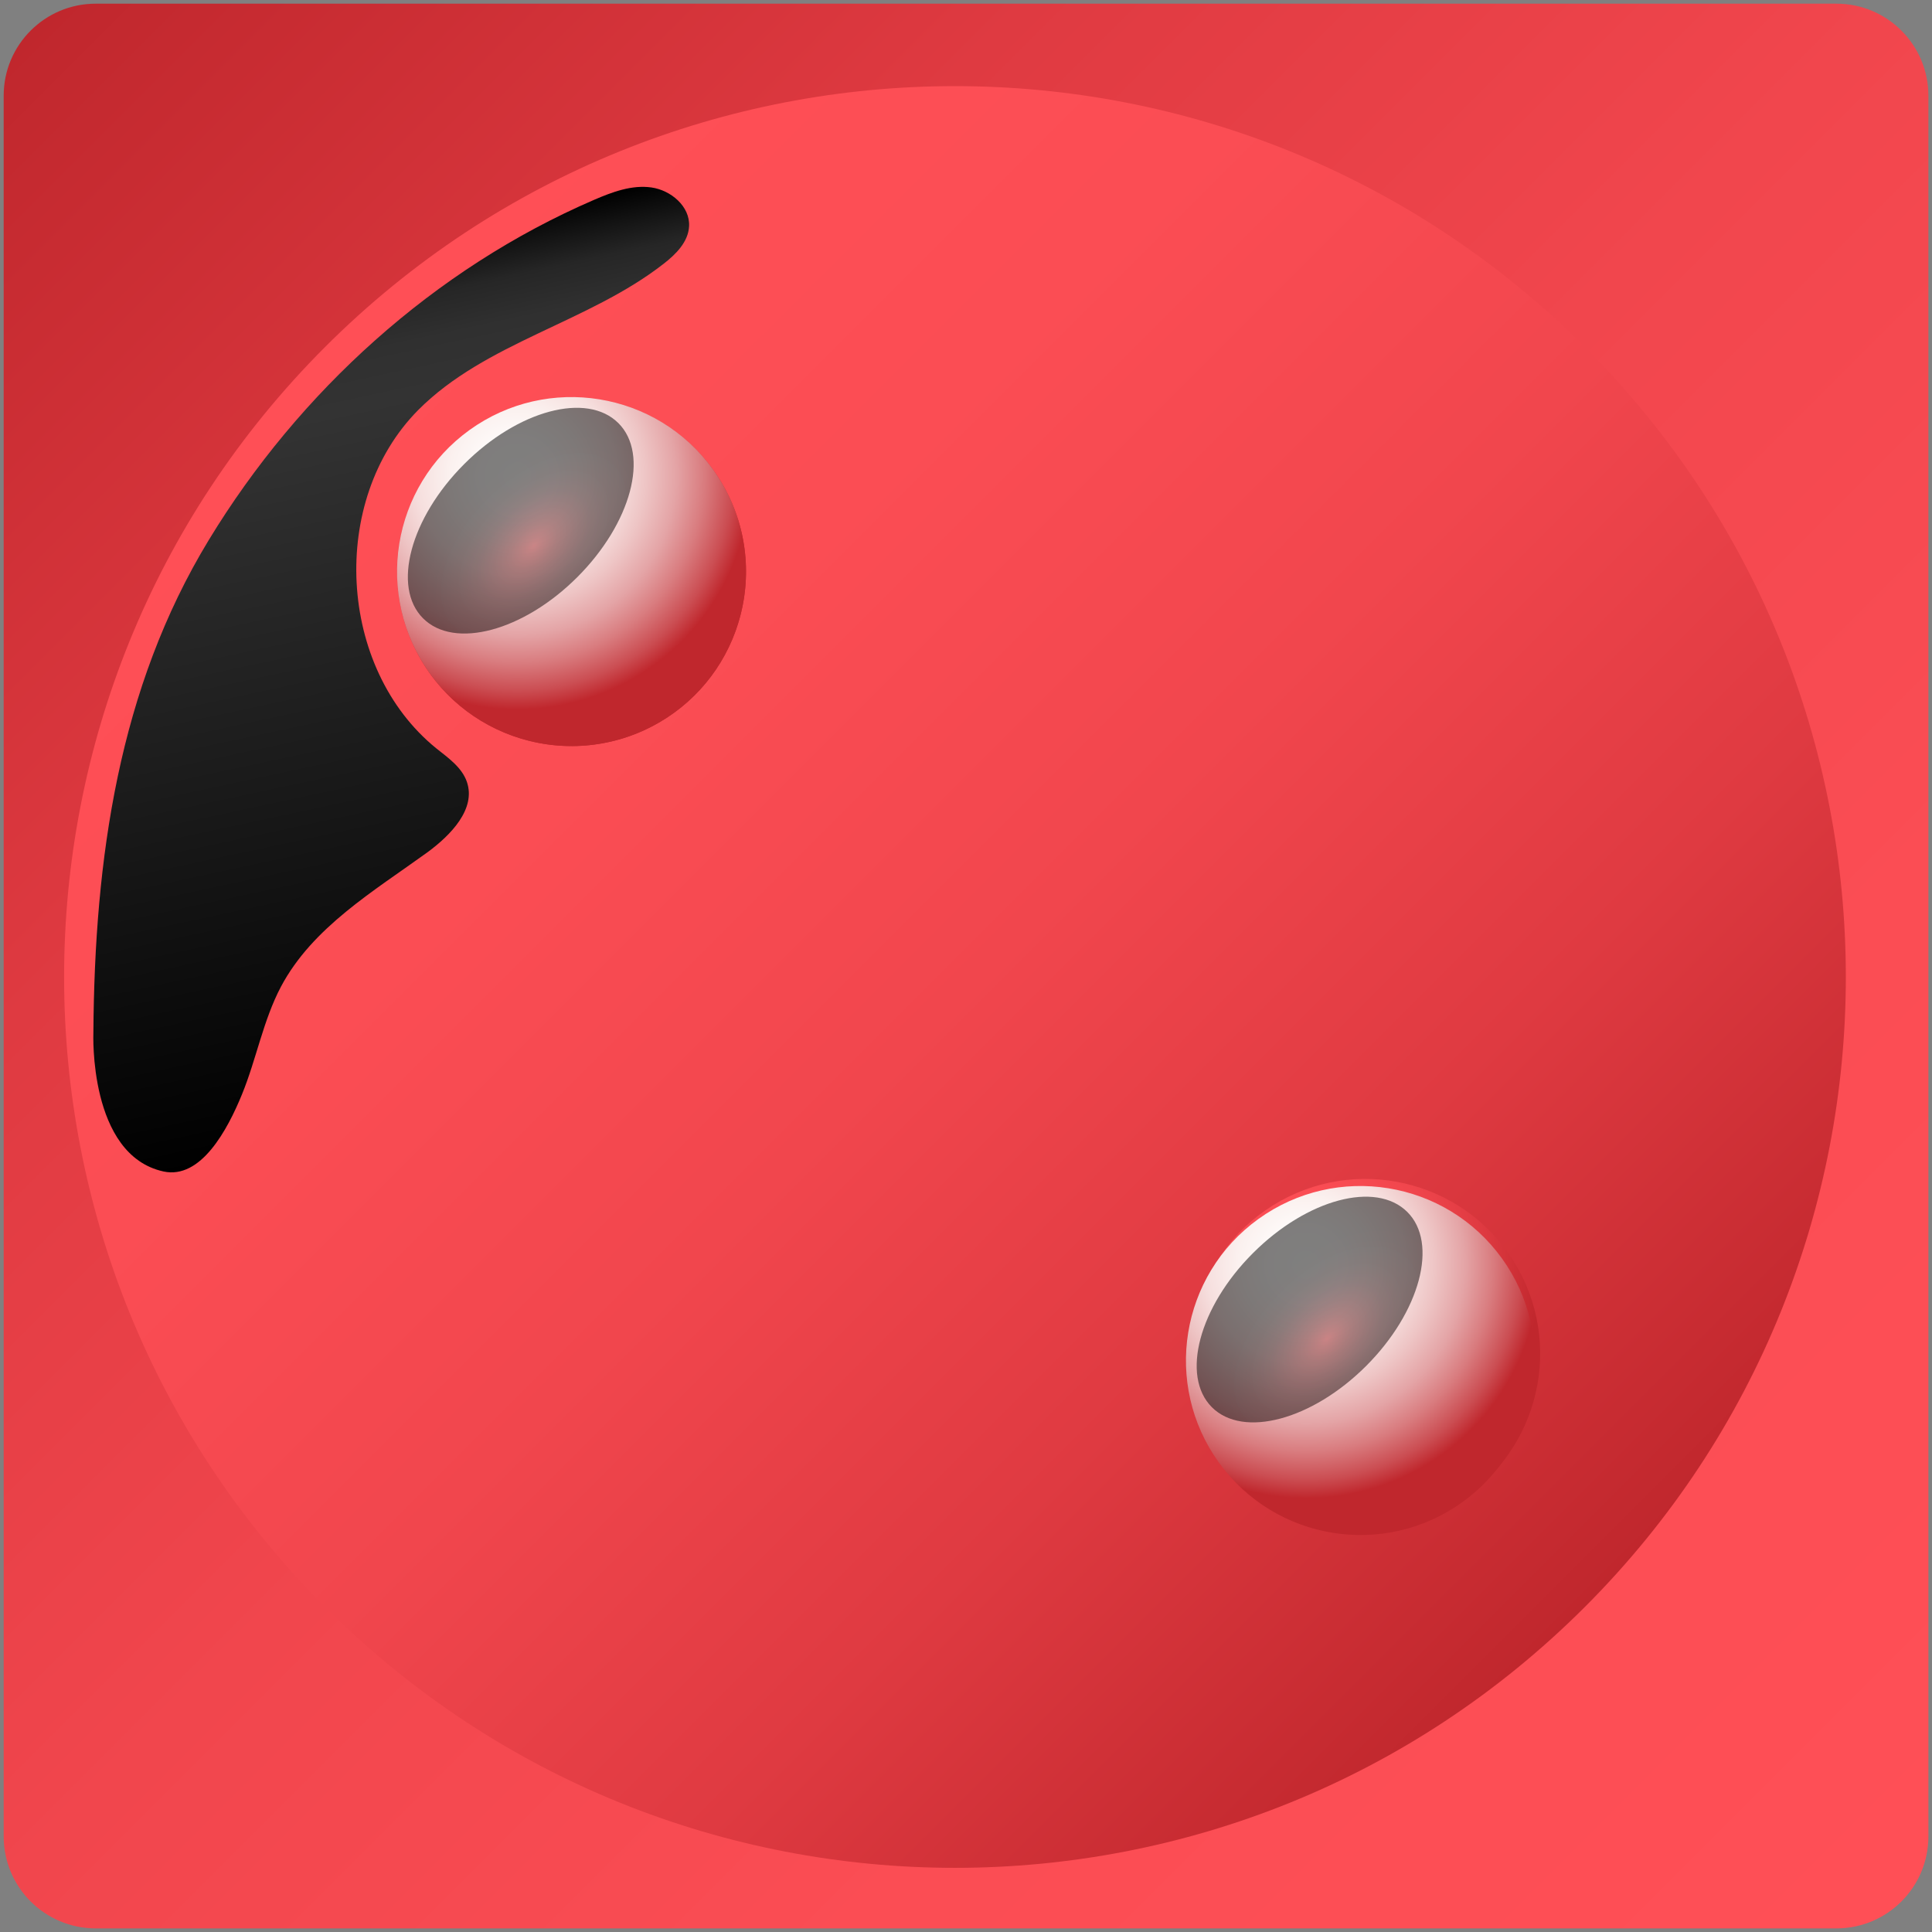 <svg width="252" height="252" viewBox="0 0 252 252" fill="none" xmlns="http://www.w3.org/2000/svg">
<rect x="0" y="0" width="252" height="252" fill="#808080" stroke="none"/>
<g clip-path="url(#clip0_46_63)">
<path d="M12.48 251.53L239.53 251.53C246.157 251.53 251.53 246.157 251.53 239.53L251.53 12.48C251.53 5.853 246.157 0.48 239.53 0.48L12.48 0.48C5.853 0.48 0.48 5.853 0.48 12.48L0.48 239.53C0.48 246.157 5.853 251.53 12.48 251.53Z" fill="url(#paint0_linear_46_63)"/>
<path d="M206.727 209.598C252.106 164.219 252.106 90.645 206.727 45.267C161.348 -0.112 87.774 -0.112 42.395 45.267C-2.984 90.645 -2.984 164.219 42.395 209.598C87.774 254.977 161.348 254.977 206.727 209.598Z" fill="url(#paint1_linear_46_63)"/>
<path d="M190.154 195.92C200.838 189.258 204.099 175.196 197.437 164.511C190.775 153.827 176.713 150.566 166.028 157.228C155.344 163.89 152.083 177.952 158.745 188.637C165.407 199.321 179.469 202.582 190.154 195.92Z" fill="url(#paint2_radial_46_63)"/>
<path style="mix-blend-mode:screen" opacity="0.5" d="M158.07 183.55C154 179.48 156.4 170.47 163.43 163.43C170.46 156.39 179.43 154 183.55 158.07C187.67 162.14 185.22 171.15 178.18 178.18C171.14 185.21 162.14 187.62 158.07 183.55Z" fill="url(#paint3_radial_46_63)"/>
<path d="M95.572 83.264C100.382 71.65 94.867 58.337 83.254 53.526C71.641 48.716 58.327 54.231 53.517 65.844C48.706 77.457 54.221 90.771 65.834 95.581C77.448 100.392 90.761 94.877 95.572 83.264Z" fill="url(#paint4_radial_46_63)"/>
<path style="mix-blend-mode:screen" opacity="0.5" d="M55.18 80.65C51.1 76.58 53.51 67.58 60.54 60.54C67.57 53.5 76.54 51.1 80.65 55.18C84.76 59.26 82.33 68.26 75.29 75.29C68.25 82.32 59.25 84.73 55.18 80.65Z" fill="url(#paint5_radial_46_63)"/>
<g style="mix-blend-mode:screen">
<path d="M21.32 152.8C26.2 153.86 29.67 147.37 31.56 142.75C33.45 138.13 34.32 133.1 36.65 128.69C40.75 120.97 48.7 116.27 55.78 111.15C58.78 108.94 62.13 105.52 60.89 101.96C60.23 100.08 58.47 98.86 56.89 97.6C44.02 87.14 42.89 65.27 54.53 53.5C63.32 44.65 76.69 42.09 86.53 34.43C88.15 33.18 89.78 31.56 89.88 29.51C90.02 26.93 87.52 24.81 84.96 24.45C82.4 24.09 79.85 25.05 77.48 26.07C56.63 35.07 39 51.07 27.23 70.44C15.46 89.81 12.34 112 12.18 134.71C12.18 134.71 11.53 150.66 21.32 152.8Z" fill="url(#paint6_linear_46_63)"/>
</g>
<path d="M190.757 195.923C200.955 188.574 203.264 174.349 195.914 164.152C188.565 153.954 174.34 151.645 164.143 158.995C153.945 166.344 151.636 180.569 158.985 190.766C166.335 200.964 180.559 203.273 190.757 195.923Z" fill="url(#paint7_radial_46_63)"/>
<path style="mix-blend-mode:screen" opacity="0.5" d="M158.07 183.55C154 179.47 156.4 170.47 163.44 163.44C170.48 156.41 179.44 154 183.55 158.07C187.66 162.14 185.22 171.15 178.18 178.18C171.14 185.21 162.14 187.62 158.07 183.55Z" fill="url(#paint8_radial_46_63)"/>
<path d="M87.855 93.017C98.052 85.668 100.361 71.443 93.012 61.245C85.663 51.048 71.438 48.739 61.24 56.088C51.043 63.437 48.734 77.662 56.083 87.86C63.432 98.057 77.657 100.366 87.855 93.017Z" fill="url(#paint9_radial_46_63)"/>
<path style="mix-blend-mode:screen" opacity="0.5" d="M55.18 80.65C51.11 76.58 53.51 67.58 60.54 60.54C67.57 53.5 76.54 51.1 80.65 55.18C84.76 59.26 82.33 68.26 75.29 75.29C68.25 82.32 59.25 84.73 55.18 80.65Z" fill="url(#paint10_radial_46_63)"/>
</g>
<defs>
<linearGradient id="paint0_linear_46_63" x1="3.99" y1="3.98" x2="248.01" y2="248.01" gradientUnits="userSpaceOnUse">
<stop stop-color="#C0272D"/>
<stop offset="0.04" stop-color="#C52A30"/>
<stop offset="0.26" stop-color="#DF3A41"/>
<stop offset="0.49" stop-color="#F1464D"/>
<stop offset="0.73" stop-color="#FB4D54"/>
<stop offset="1" stop-color="#FF4F56"/>
</linearGradient>
<linearGradient id="paint1_linear_46_63" x1="206.728" y1="209.614" x2="42.398" y2="45.273" gradientUnits="userSpaceOnUse">
<stop stop-color="#C0272D"/>
<stop offset="0.04" stop-color="#C52A30"/>
<stop offset="0.26" stop-color="#DF3A41"/>
<stop offset="0.49" stop-color="#F1464D"/>
<stop offset="0.73" stop-color="#FB4D54"/>
<stop offset="1" stop-color="#FF4F56"/>
</linearGradient>
<radialGradient id="paint2_radial_46_63" cx="0" cy="0" r="1" gradientUnits="userSpaceOnUse" gradientTransform="translate(170.914 163.972) rotate(179.775) scale(30.532)">
<stop stop-color="#FF4F56"/>
<stop offset="0.27" stop-color="#FB4D54"/>
<stop offset="0.51" stop-color="#F1464D"/>
<stop offset="0.74" stop-color="#DF3A41"/>
<stop offset="0.96" stop-color="#C52A30"/>
<stop offset="1" stop-color="#C0272D"/>
</radialGradient>
<radialGradient id="paint3_radial_46_63" cx="0" cy="0" r="1" gradientUnits="userSpaceOnUse" gradientTransform="translate(173.078 174.635) rotate(135) scale(18.047 10.483)">
<stop stop-color="#E6E6E5"/>
<stop offset="0.11" stop-color="#B2B2B1"/>
<stop offset="0.22" stop-color="#838383"/>
<stop offset="0.34" stop-color="#5B5B5A"/>
<stop offset="0.46" stop-color="#3A3A3A"/>
<stop offset="0.59" stop-color="#202020"/>
<stop offset="0.71" stop-color="#0E0E0E"/>
<stop offset="0.85" stop-color="#040403"/>
<stop offset="1"/>
</radialGradient>
<radialGradient id="paint4_radial_46_63" cx="0" cy="0" r="1" gradientUnits="userSpaceOnUse" gradientTransform="translate(67.445 62.015) rotate(180) scale(30.48)">
<stop stop-color="#FF4F56"/>
<stop offset="0.27" stop-color="#FB4D54"/>
<stop offset="0.51" stop-color="#F1464D"/>
<stop offset="0.74" stop-color="#DF3A41"/>
<stop offset="0.96" stop-color="#C52A30"/>
<stop offset="1" stop-color="#C0272D"/>
</radialGradient>
<radialGradient id="paint5_radial_46_63" cx="0" cy="0" r="1" gradientUnits="userSpaceOnUse" gradientTransform="translate(69.629 71.185) rotate(135) scale(18.047 10.483)">
<stop stop-color="#E6E6E5"/>
<stop offset="0.11" stop-color="#B2B2B1"/>
<stop offset="0.22" stop-color="#838383"/>
<stop offset="0.34" stop-color="#5B5B5A"/>
<stop offset="0.46" stop-color="#3A3A3A"/>
<stop offset="0.59" stop-color="#202020"/>
<stop offset="0.71" stop-color="#0E0E0E"/>
<stop offset="0.85" stop-color="#040403"/>
<stop offset="1"/>
</radialGradient>
<linearGradient id="paint6_linear_46_63" x1="37.671" y1="34.098" x2="61.411" y2="144.887" gradientUnits="userSpaceOnUse">
<stop/>
<stop offset="0.04" stop-color="#161616"/>
<stop offset="0.07" stop-color="#262626"/>
<stop offset="0.12" stop-color="#303030"/>
<stop offset="0.18" stop-color="#333333"/>
<stop offset="1"/>
</linearGradient>
<radialGradient id="paint7_radial_46_63" cx="0" cy="0" r="1" gradientUnits="userSpaceOnUse" gradientTransform="translate(170.364 164.975) rotate(-180) scale(30.48)">
<stop stop-color="#FFFFFD"/>
<stop offset="0.16" stop-color="#FEFBFA"/>
<stop offset="0.29" stop-color="#FBF1EF"/>
<stop offset="0.43" stop-color="#F6DFDE"/>
<stop offset="0.55" stop-color="#EEC5C5"/>
<stop offset="0.68" stop-color="#E4A4A6"/>
<stop offset="0.8" stop-color="#D97C7F"/>
<stop offset="0.92" stop-color="#CB4D52"/>
<stop offset="1" stop-color="#C0272D"/>
</radialGradient>
<radialGradient id="paint8_radial_46_63" cx="0" cy="0" r="1" gradientUnits="userSpaceOnUse" gradientTransform="translate(173.078 174.635) rotate(135) scale(18.047 10.483)">
<stop stop-color="#9A1B1F"/>
<stop offset="0.07" stop-color="#82171A"/>
<stop offset="0.21" stop-color="#5B1012"/>
<stop offset="0.36" stop-color="#3A0A0C"/>
<stop offset="0.5" stop-color="#200607"/>
<stop offset="0.66" stop-color="#0E0303"/>
<stop offset="0.82" stop-color="#040101"/>
<stop offset="1"/>
</radialGradient>
<radialGradient id="paint9_radial_46_63" cx="0" cy="0" r="1" gradientUnits="userSpaceOnUse" gradientTransform="translate(67.46 62.088) rotate(-180) scale(30.48)">
<stop stop-color="#FFFFFD"/>
<stop offset="0.16" stop-color="#FEFBFA"/>
<stop offset="0.29" stop-color="#FBF1EF"/>
<stop offset="0.43" stop-color="#F6DFDE"/>
<stop offset="0.55" stop-color="#EEC5C5"/>
<stop offset="0.68" stop-color="#E4A4A6"/>
<stop offset="0.8" stop-color="#D97C7F"/>
<stop offset="0.92" stop-color="#CB4D52"/>
<stop offset="1" stop-color="#C0272D"/>
</radialGradient>
<radialGradient id="paint10_radial_46_63" cx="0" cy="0" r="1" gradientUnits="userSpaceOnUse" gradientTransform="translate(69.629 71.185) rotate(135) scale(18.047 10.483)">
<stop stop-color="#9A1B1F"/>
<stop offset="0.07" stop-color="#82171A"/>
<stop offset="0.21" stop-color="#5B1012"/>
<stop offset="0.36" stop-color="#3A0A0C"/>
<stop offset="0.5" stop-color="#200607"/>
<stop offset="0.66" stop-color="#0E0303"/>
<stop offset="0.82" stop-color="#040101"/>
<stop offset="1"/>
</radialGradient>
<clipPath id="clip0_46_63">
<rect width="252" height="252" fill="white"/>
</clipPath>
</defs>
</svg>
